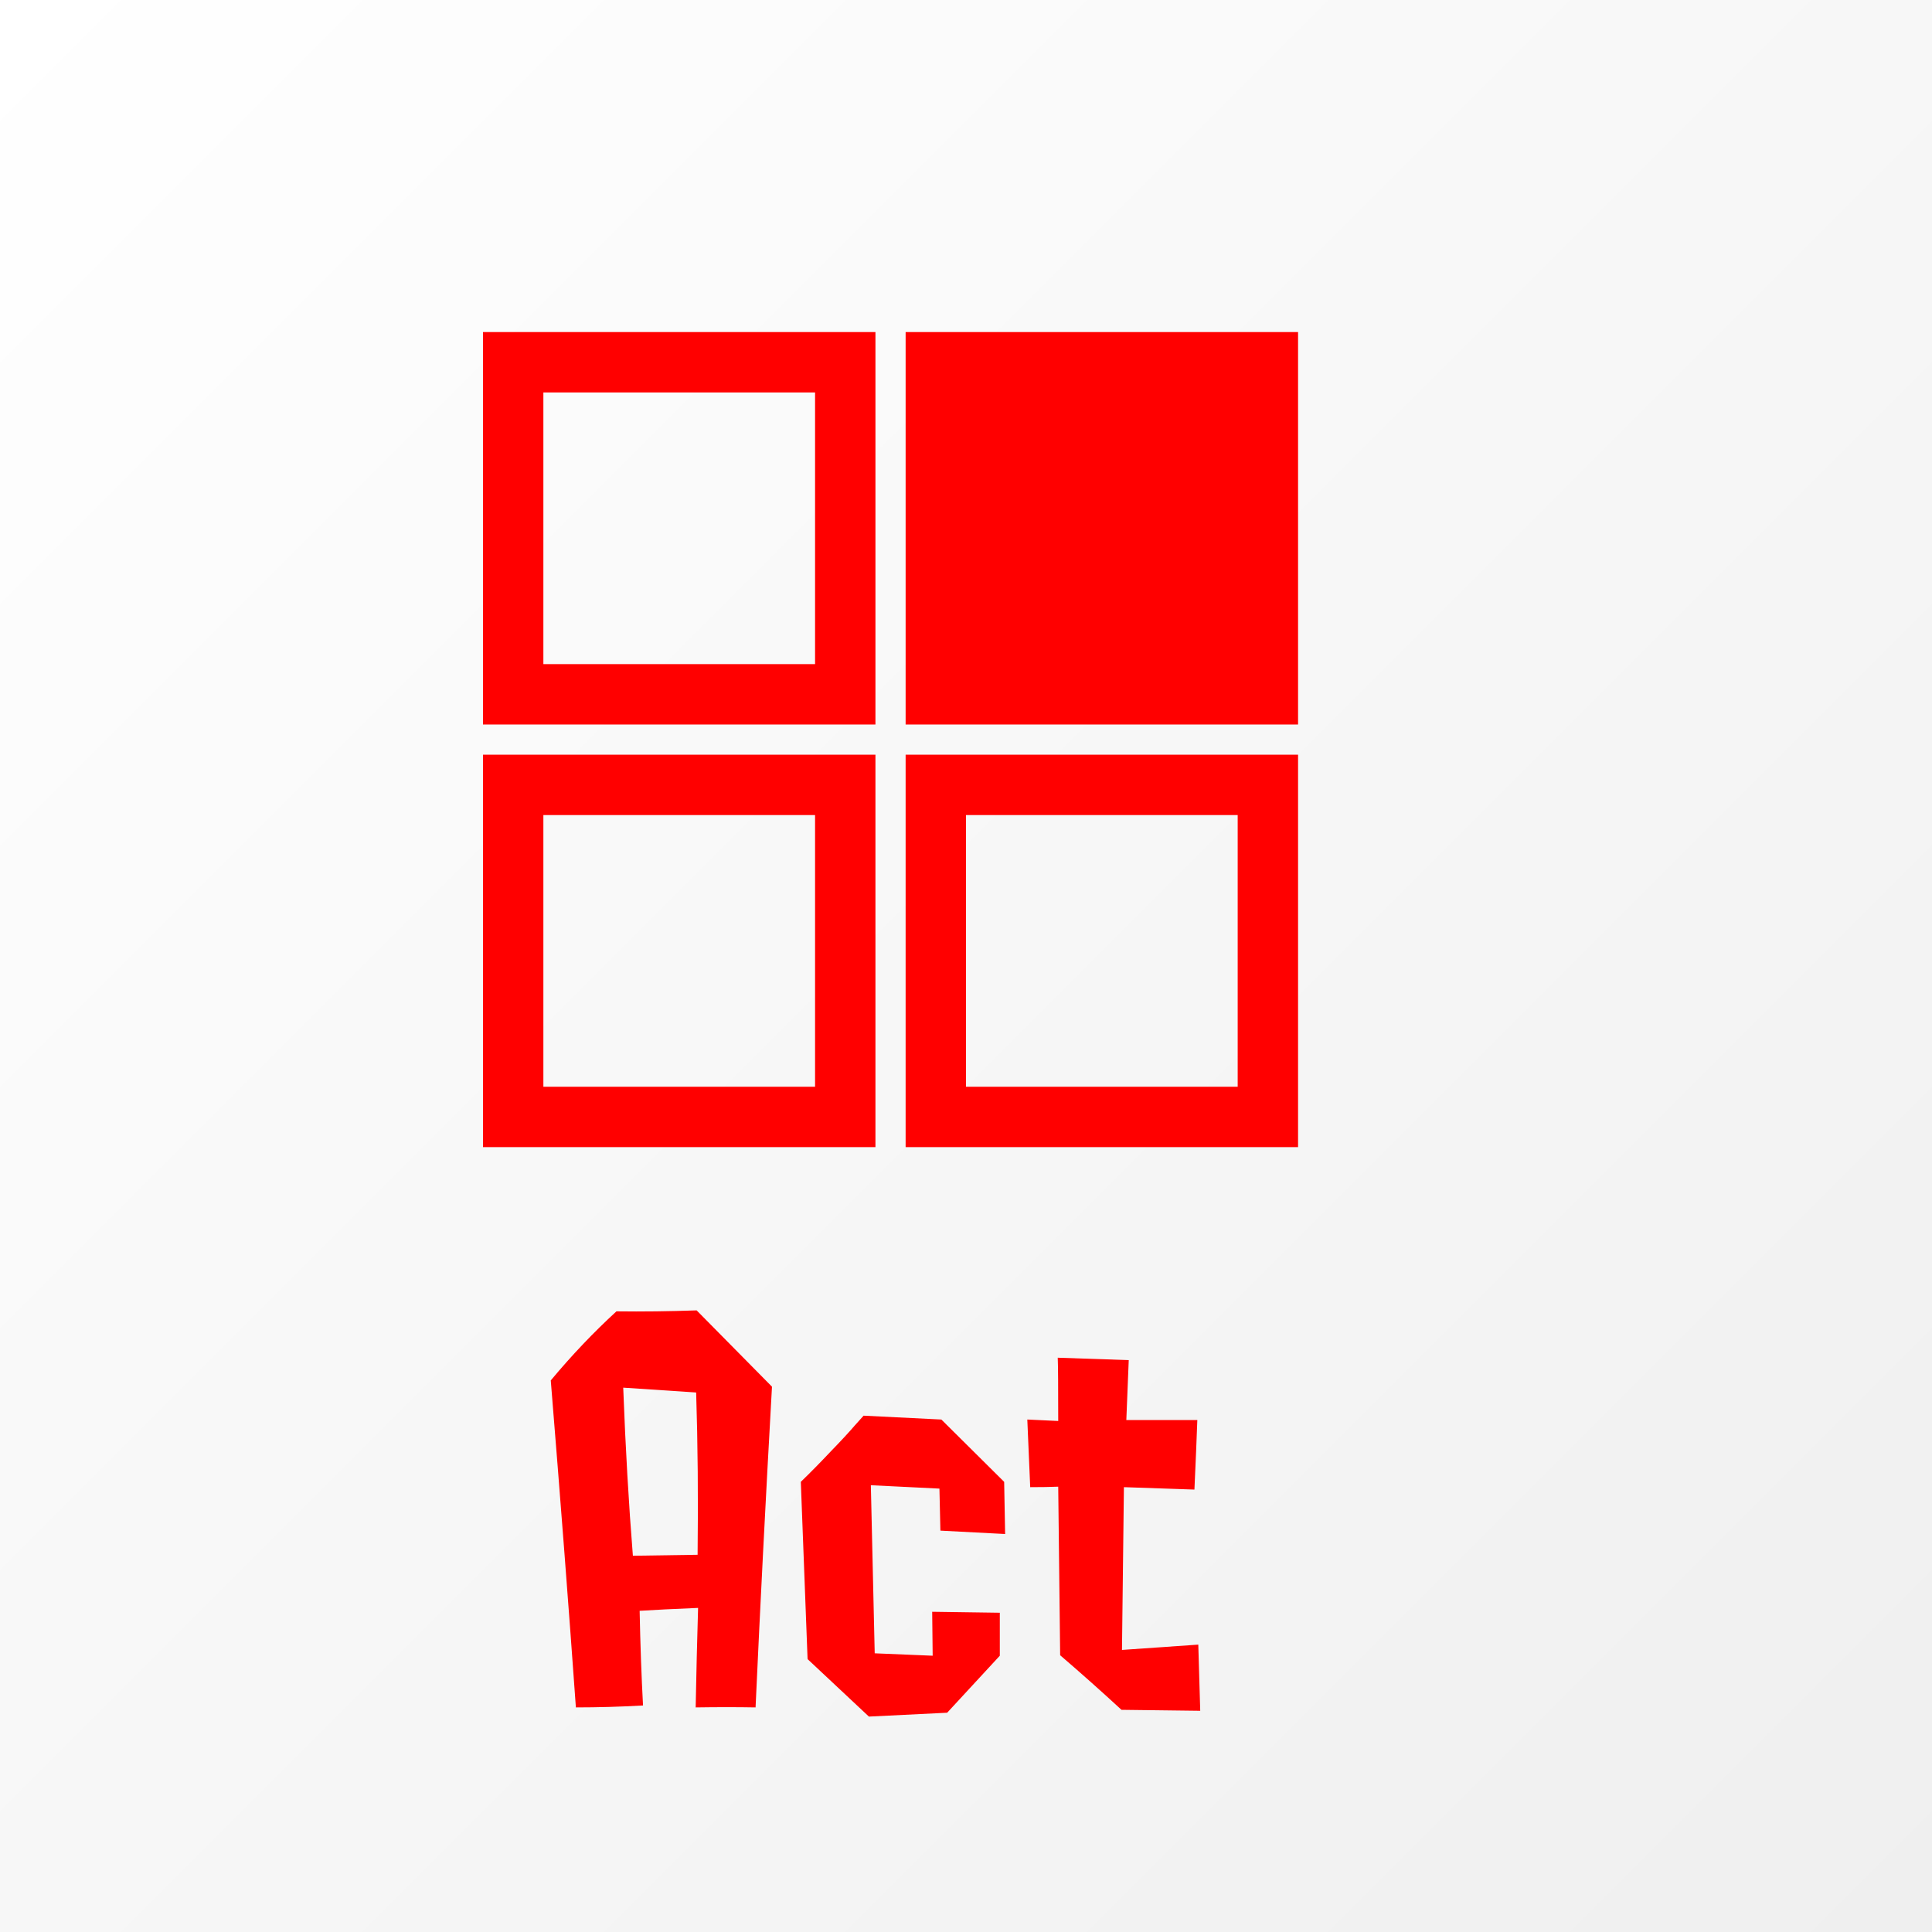 <svg width="64" height="64" viewBox="0 0 64 64" fill="none" xmlns="http://www.w3.org/2000/svg">
<rect x="0" y="0" width="64" height="64" fill="#333333" stroke="none"/>
<rect width="64" height="64" fill="url(#paint0_linear_8_118)"/>
<rect x="17" y="12" width="11" height="11" stroke="#FF0000" stroke-width="2"/>
<rect x="31" y="12" width="11" height="11" fill="#FF0000" stroke="#FF0000" stroke-width="2"/>
<rect x="17" y="26" width="11" height="11" stroke="#FF0000" stroke-width="2"/>
<rect x="31" y="26" width="11" height="11" stroke="#FF0000" stroke-width="2"/>
<path d="M23.109 51.504C23.131 49.616 23.115 47.824 23.061 46.128L20.645 45.968C20.72 47.963 20.827 49.819 20.965 51.536L23.109 51.504ZM25.029 56.56C24.421 56.549 23.76 56.549 23.045 56.56C23.067 55.419 23.093 54.32 23.125 53.264C22.347 53.296 21.701 53.328 21.189 53.36C21.211 54.469 21.248 55.515 21.301 56.496C20.544 56.539 19.803 56.56 19.077 56.56C18.843 53.275 18.565 49.664 18.245 45.728C18.939 44.896 19.664 44.133 20.421 43.44C21.285 43.451 22.171 43.44 23.077 43.408C23.845 44.187 24.677 45.029 25.573 45.936C25.36 49.723 25.179 53.264 25.029 56.56ZM33.264 49.088L33.296 50.816L31.152 50.704L31.12 49.312L28.848 49.2L28.976 54.768L30.896 54.848L30.88 53.392L33.12 53.424V54.848L31.376 56.736L28.784 56.864L26.752 54.96L26.528 49.088C26.848 48.779 27.178 48.443 27.52 48.08C27.872 47.717 28.138 47.429 28.32 47.216L28.608 46.896L31.184 47.024L33.264 49.088ZM39.759 56.672L37.151 56.64C36.479 56.021 35.802 55.419 35.119 54.832L35.055 49.248C34.799 49.259 34.49 49.264 34.127 49.264L34.031 47.024L35.055 47.072C35.055 45.92 35.05 45.221 35.039 44.976L37.391 45.056L37.311 47.04H39.663C39.642 47.637 39.61 48.405 39.567 49.344C38.618 49.312 37.839 49.285 37.231 49.264L37.167 54.656L39.695 54.48L39.759 56.672Z" fill="#FF0000"/>
<defs>
<linearGradient id="paint0_linear_8_118" x1="0" y1="0" x2="64" y2="64" gradientUnits="userSpaceOnUse">
<stop stop-color="white"/>
<stop offset="1" stop-color="#EFEFEF"/>
</linearGradient>
</defs>
</svg>
